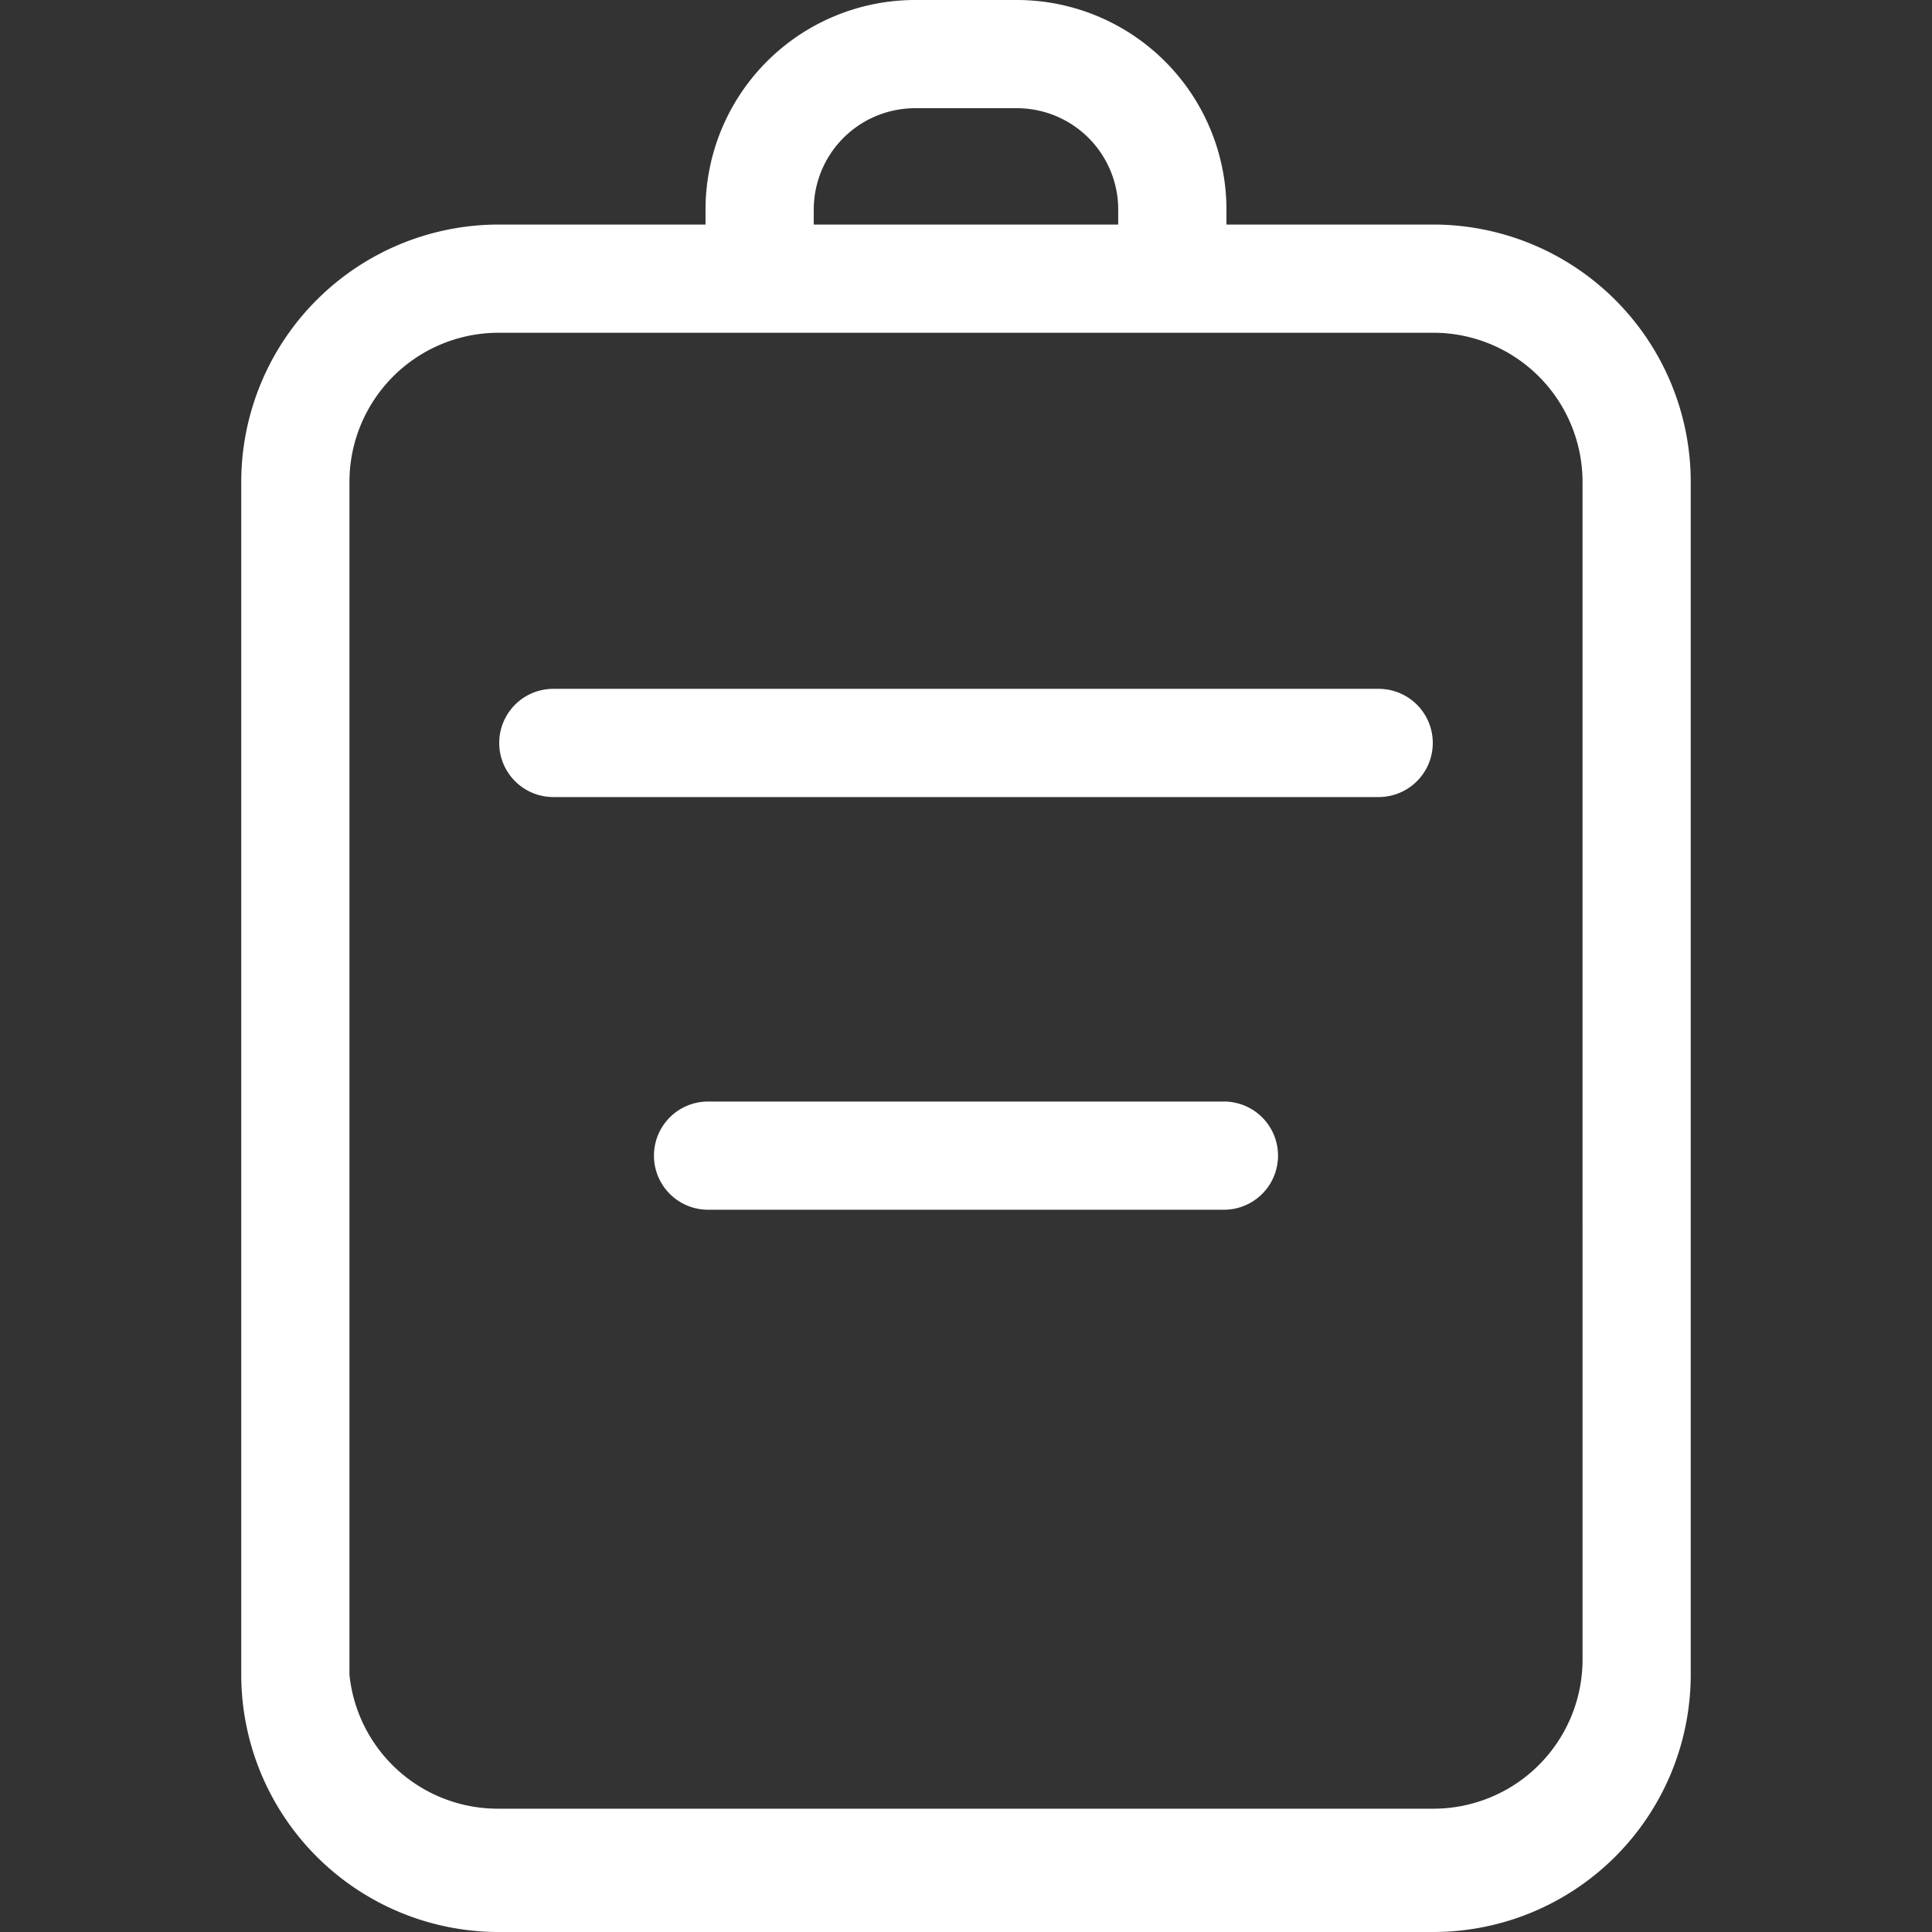 <svg width="1024" height="1024" xmlns="http://www.w3.org/2000/svg" class="icon">
 <rect width="100%" height="100%" fill="#333333" stroke="none"/>
 <defs>
  <style type="text/css"/>
 </defs>
 <g>
  <title>background</title>
  <rect fill="none" id="canvas_background" height="402" width="582" y="-1" x="-1"/>
 </g>
 <g>
  <title>Layer 1</title>
  <path id="svg_1" fill="#ffffff" d="m759.783,119.019l-109.738,0l0,-8.003a111.146,111.146 0 0 0 -111.016,-111.016l-54.068,0a111.146,111.146 0 0 0 -111.016,111.016l0,8.003l-109.738,0a136.486,136.486 0 0 0 -136.342,136.342l0,632.297a136.486,136.486 0 0 0 136.342,136.342l495.576,0a136.486,136.486 0 0 0 136.342,-136.342l0,-632.297a136.486,136.486 0 0 0 -136.342,-136.342zm-328.473,-8.003a53.729,53.729 0 0 1 53.651,-53.664l54.055,0a53.729,53.729 0 0 1 53.664,53.664l0,8.003l-161.382,0l0.013,-8.003zm407.475,768.639a79.068,79.068 0 0 1 -78.99,78.99l-495.589,0a79.068,79.068 0 0 1 -78.99,-70.987l0,-632.297a79.068,79.068 0 0 1 78.99,-78.99l495.576,0a79.068,79.068 0 0 1 78.99,78.99l0.013,624.293z"/>
  <path id="svg_2" fill="#ffffff" d="m730.729,365.1l-437.455,0a28.676,28.676 0 0 0 0,57.352l437.455,0a28.676,28.676 0 0 0 0,-57.352zm-82.027,218.734l-273.414,0a28.676,28.676 0 0 0 0,57.352l273.414,0a28.676,28.676 0 0 0 0,-57.352z"/>
 </g>
</svg>